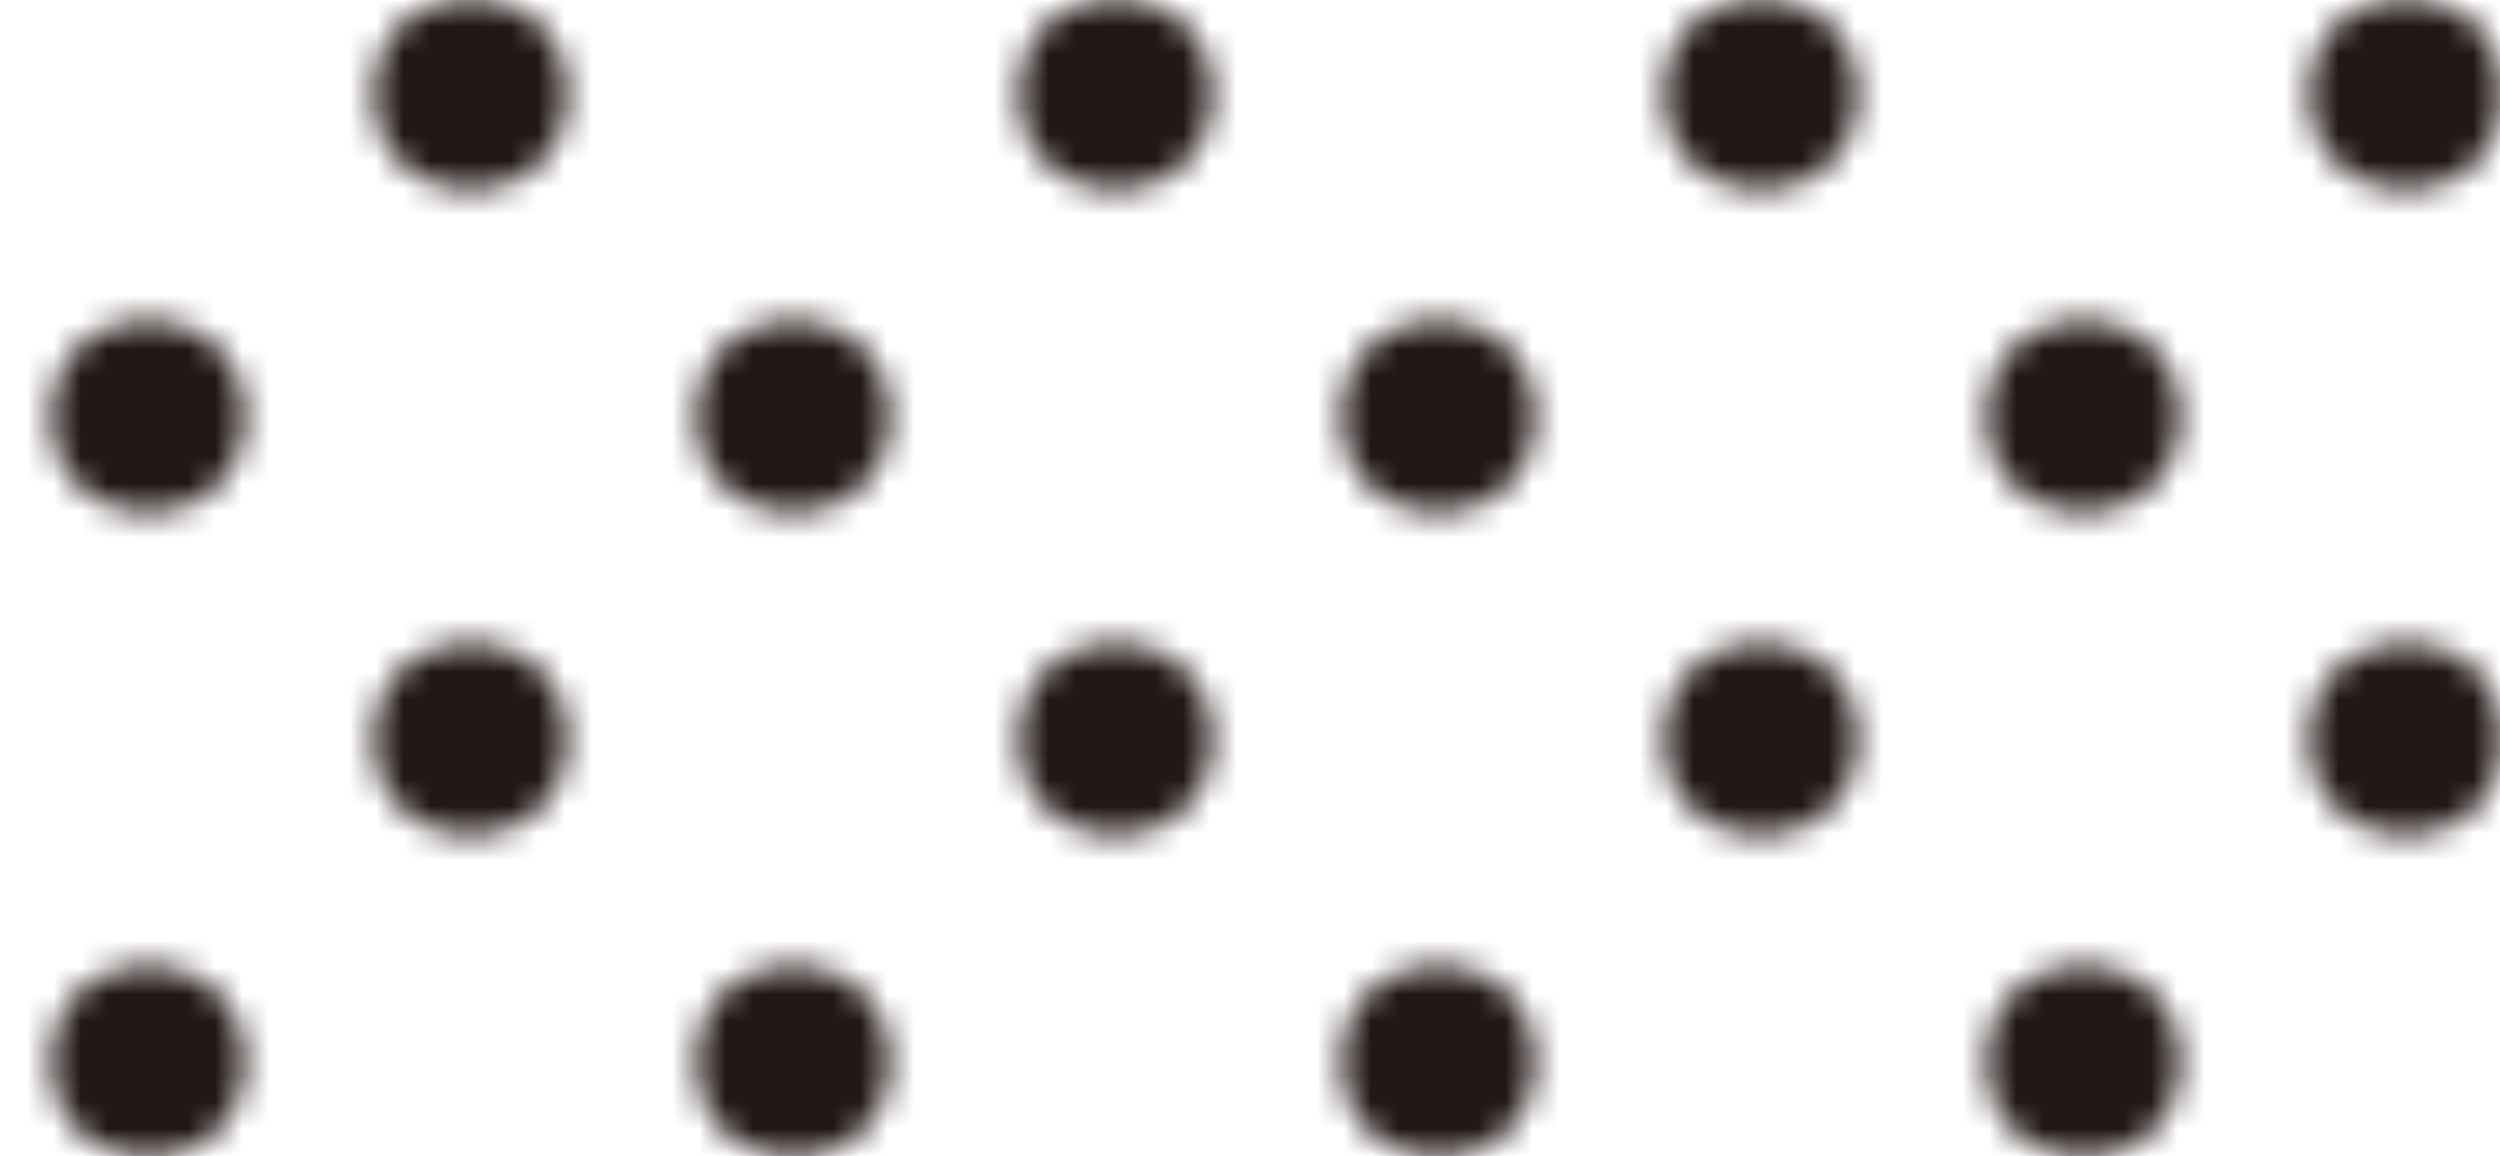 <?xml version="1.0" encoding="UTF-8"?>
<svg id="_レイヤー_2" data-name="レイヤー 2" xmlns="http://www.w3.org/2000/svg" xmlns:xlink="http://www.w3.org/1999/xlink" viewBox="0 0 93 43">
  <defs>
    <style>
      .cls-1 {
        fill: none;
      }

      .cls-2 {
        fill: url(#_6_dpi_30_);
        fill-rule: evenodd;
      }

      .cls-3 {
        fill: #231815;
      }
    </style>
    <pattern id="_6_dpi_30_" data-name="6 dpi 30%" x="0" y="0" width="48" height="48" patternTransform="translate(6077.5 5199.5)" patternUnits="userSpaceOnUse" viewBox="0 0 48 48">
      <g>
        <rect class="cls-1" y="0" width="48" height="48"/>
        <g>
          <circle class="cls-3" cx="24" cy="48" r="3.6"/>
          <circle class="cls-3" cx="48" cy="48" r="3.6"/>
          <circle class="cls-3" cx="24" cy="24" r="3.6"/>
          <circle class="cls-3" cx="48" cy="24" r="3.6"/>
          <circle class="cls-3" cx="36" cy="36" r="3.6"/>
          <circle class="cls-3" cx="12" cy="36" r="3.6"/>
          <circle class="cls-3" cx="36" cy="12" r="3.6"/>
          <circle class="cls-3" cx="12" cy="12" r="3.6"/>
        </g>
        <g>
          <circle class="cls-3" cy="48" r="3.6"/>
          <circle class="cls-3" cy="24" r="3.6"/>
        </g>
        <g>
          <circle class="cls-3" cx="24" cy="0" r="3.6"/>
          <circle class="cls-3" cx="48" cy="0" r="3.6"/>
        </g>
        <circle class="cls-3" cy="0" r="3.6"/>
      </g>
    </pattern>
  </defs>
  <g id="_レイアウト" data-name="レイアウト">
    <polygon class="cls-2" points="93 0 93 43 0 43 0 0 93 0"/>
  </g>
</svg>